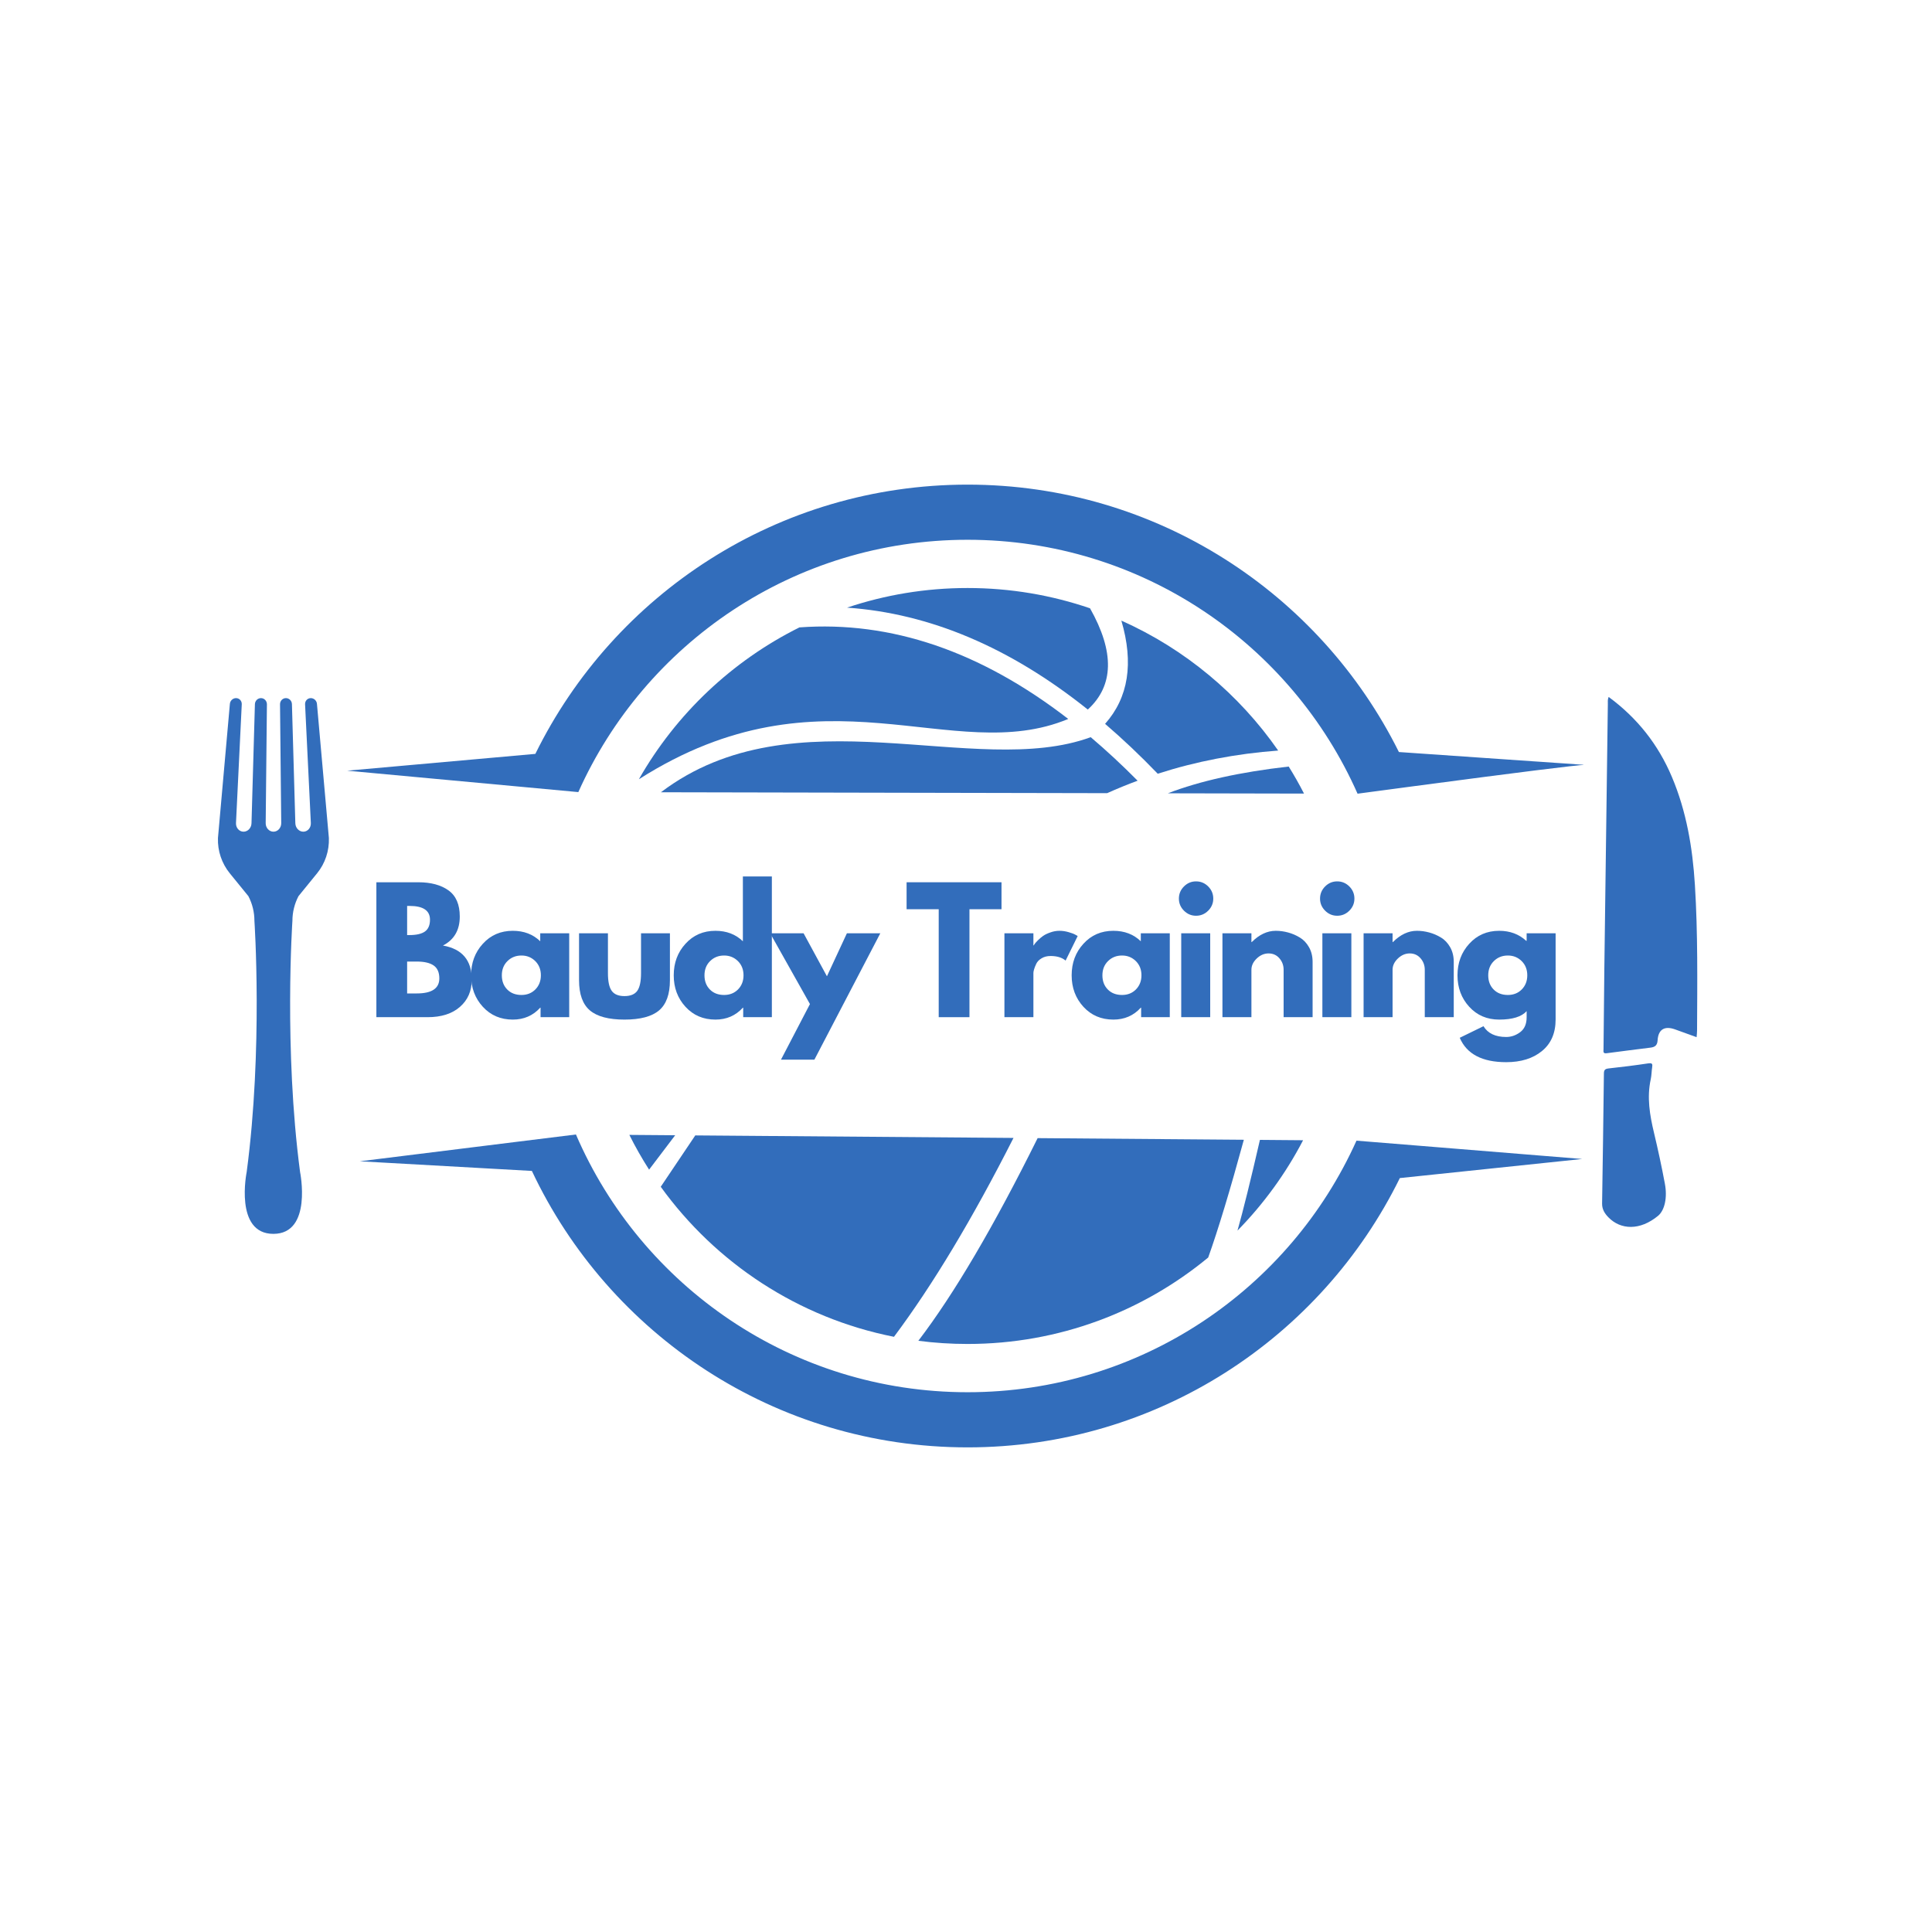 <svg xmlns="http://www.w3.org/2000/svg" xmlns:xlink="http://www.w3.org/1999/xlink" width="500" zoomAndPan="magnify" viewBox="0 0 375 375" height="500" preserveAspectRatio="xMidYMid meet" version="1.0"><defs><g/><clipPath id="ee3ea23005"><path d="M 69.645 220 L 307.328 220 L 307.328 280.816 L 69.645 280.816 Z M 69.645 220 " clip-rule="nonzero"/></clipPath><clipPath id="36890a6551"><path d="M 67.391 94.066 L 307.328 94.066 L 307.328 154.176 L 67.391 154.176 Z M 67.391 94.066 " clip-rule="nonzero"/></clipPath><clipPath id="8c17ad9f3a"><path d="M 42.219 135.492 L 63.969 135.492 L 63.969 239.742 L 42.219 239.742 Z M 42.219 135.492 " clip-rule="nonzero"/></clipPath><clipPath id="8111c33d7c"><path d="M 311 135 L 330 135 L 330 205 L 311 205 Z M 311 135 " clip-rule="nonzero"/></clipPath><clipPath id="01eb0bc50f"><path d="M 262.688 175.336 L 313.426 134.312 L 366.715 200.211 L 315.977 241.238 Z M 262.688 175.336 " clip-rule="nonzero"/></clipPath><clipPath id="4b83195e87"><path d="M 262.688 175.336 L 313.426 134.312 L 366.715 200.211 L 315.977 241.238 Z M 262.688 175.336 " clip-rule="nonzero"/></clipPath><clipPath id="215af7f988"><path d="M 310 206 L 324 206 L 324 239 L 310 239 Z M 310 206 " clip-rule="nonzero"/></clipPath><clipPath id="b1942b0403"><path d="M 262.688 175.336 L 313.426 134.312 L 366.715 200.211 L 315.977 241.238 Z M 262.688 175.336 " clip-rule="nonzero"/></clipPath><clipPath id="1434d0b5d9"><path d="M 262.688 175.336 L 313.426 134.312 L 366.715 200.211 L 315.977 241.238 Z M 262.688 175.336 " clip-rule="nonzero"/></clipPath></defs><rect x="-37.5" width="450" fill="#ffffff" y="-37.5" height="450" fill-opacity="1"/><rect x="-37.5" width="450" fill="#ffffff" y="-37.5" height="450" fill-opacity="1"/><g fill="#326dbb" fill-opacity="1"><g transform="translate(71.148, 197.434)"><g><path d="M 1.906 -26.188 L 10.031 -26.188 C 12.488 -26.188 14.445 -25.66 15.906 -24.609 C 17.363 -23.566 18.094 -21.875 18.094 -19.531 C 18.094 -16.906 17.004 -15.031 14.828 -13.906 C 18.555 -13.25 20.422 -11.047 20.422 -7.297 C 20.422 -5.098 19.656 -3.332 18.125 -2 C 16.602 -0.664 14.508 0 11.844 0 L 1.906 0 Z M 7.875 -15.938 L 8.344 -15.938 C 9.676 -15.938 10.672 -16.164 11.328 -16.625 C 11.984 -17.094 12.312 -17.859 12.312 -18.922 C 12.312 -20.703 10.988 -21.594 8.344 -21.594 L 7.875 -21.594 Z M 7.875 -4.609 L 9.75 -4.609 C 12.664 -4.609 14.125 -5.582 14.125 -7.531 C 14.125 -8.688 13.758 -9.52 13.031 -10.031 C 12.301 -10.539 11.207 -10.797 9.75 -10.797 L 7.875 -10.797 Z M 7.875 -4.609 "/></g></g></g><g fill="#326dbb" fill-opacity="1"><g transform="translate(90.703, 197.434)"><g><path d="M 3.016 -2.016 C 1.492 -3.68 0.734 -5.719 0.734 -8.125 C 0.734 -10.539 1.492 -12.582 3.016 -14.25 C 4.535 -15.926 6.473 -16.766 8.828 -16.766 C 10.984 -16.766 12.758 -16.086 14.156 -14.734 L 14.156 -16.281 L 19.781 -16.281 L 19.781 0 L 14.219 0 L 14.219 -1.844 L 14.156 -1.844 C 12.758 -0.301 10.984 0.469 8.828 0.469 C 6.473 0.469 4.535 -0.359 3.016 -2.016 Z M 7.797 -10.891 C 7.066 -10.172 6.703 -9.25 6.703 -8.125 C 6.703 -7 7.051 -6.082 7.75 -5.375 C 8.445 -4.664 9.367 -4.312 10.516 -4.312 C 11.609 -4.312 12.508 -4.672 13.219 -5.391 C 13.926 -6.117 14.281 -7.031 14.281 -8.125 C 14.281 -9.25 13.914 -10.172 13.188 -10.891 C 12.457 -11.609 11.566 -11.969 10.516 -11.969 C 9.43 -11.969 8.523 -11.609 7.797 -10.891 Z M 7.797 -10.891 "/></g></g></g><g fill="#326dbb" fill-opacity="1"><g transform="translate(110.798, 197.434)"><g><path d="M 7.203 -16.281 L 7.203 -8.547 C 7.203 -6.93 7.445 -5.785 7.938 -5.109 C 8.426 -4.43 9.25 -4.094 10.406 -4.094 C 11.57 -4.094 12.398 -4.43 12.891 -5.109 C 13.379 -5.785 13.625 -6.93 13.625 -8.547 L 13.625 -16.281 L 19.234 -16.281 L 19.234 -7.172 C 19.234 -4.461 18.531 -2.508 17.125 -1.312 C 15.719 -0.125 13.477 0.469 10.406 0.469 C 7.344 0.469 5.109 -0.125 3.703 -1.312 C 2.297 -2.508 1.594 -4.461 1.594 -7.172 L 1.594 -16.281 Z M 7.203 -16.281 "/></g></g></g><g fill="#326dbb" fill-opacity="1"><g transform="translate(130.036, 197.434)"><g><path d="M 3.016 -2.016 C 1.492 -3.68 0.734 -5.719 0.734 -8.125 C 0.734 -10.539 1.492 -12.582 3.016 -14.25 C 4.535 -15.926 6.473 -16.766 8.828 -16.766 C 10.984 -16.766 12.758 -16.086 14.156 -14.734 L 14.156 -27.312 L 19.781 -27.312 L 19.781 0 L 14.219 0 L 14.219 -1.844 L 14.156 -1.844 C 12.758 -0.301 10.984 0.469 8.828 0.469 C 6.473 0.469 4.535 -0.359 3.016 -2.016 Z M 7.797 -10.891 C 7.066 -10.172 6.703 -9.25 6.703 -8.125 C 6.703 -7 7.051 -6.082 7.75 -5.375 C 8.445 -4.664 9.367 -4.312 10.516 -4.312 C 11.609 -4.312 12.508 -4.672 13.219 -5.391 C 13.926 -6.117 14.281 -7.031 14.281 -8.125 C 14.281 -9.25 13.914 -10.172 13.188 -10.891 C 12.457 -11.609 11.566 -11.969 10.516 -11.969 C 9.43 -11.969 8.523 -11.609 7.797 -10.891 Z M 7.797 -10.891 "/></g></g></g><g fill="#326dbb" fill-opacity="1"><g transform="translate(150.132, 197.434)"><g><path d="M 14.25 -16.281 L 20.734 -16.281 L 7.938 8.25 L 1.453 8.25 L 7.078 -2.547 L -0.641 -16.281 L 5.844 -16.281 L 10.375 -7.938 Z M 14.25 -16.281 "/></g></g></g><g fill="#326dbb" fill-opacity="1"><g transform="translate(168.639, 197.434)"><g/></g></g><g fill="#326dbb" fill-opacity="1"><g transform="translate(175.719, 197.434)"><g><path d="M 0.25 -20.953 L 0.25 -26.188 L 18.672 -26.188 L 18.672 -20.953 L 12.453 -20.953 L 12.453 0 L 6.484 0 L 6.484 -20.953 Z M 0.25 -20.953 "/></g></g></g><g fill="#326dbb" fill-opacity="1"><g transform="translate(193.052, 197.434)"><g><path d="M 1.906 0 L 1.906 -16.281 L 7.531 -16.281 L 7.531 -13.938 L 7.594 -13.938 C 7.633 -14.02 7.703 -14.125 7.797 -14.25 C 7.891 -14.383 8.094 -14.609 8.406 -14.922 C 8.727 -15.242 9.066 -15.531 9.422 -15.781 C 9.785 -16.031 10.254 -16.254 10.828 -16.453 C 11.398 -16.66 11.984 -16.766 12.578 -16.766 C 13.191 -16.766 13.789 -16.676 14.375 -16.5 C 14.969 -16.332 15.406 -16.164 15.688 -16 L 16.125 -15.75 L 13.781 -10.984 C 13.082 -11.578 12.109 -11.875 10.859 -11.875 C 10.18 -11.875 9.598 -11.723 9.109 -11.422 C 8.617 -11.129 8.273 -10.77 8.078 -10.344 C 7.879 -9.926 7.738 -9.566 7.656 -9.266 C 7.57 -8.973 7.531 -8.742 7.531 -8.578 L 7.531 0 Z M 1.906 0 "/></g></g></g><g fill="#326dbb" fill-opacity="1"><g transform="translate(207.274, 197.434)"><g><path d="M 3.016 -2.016 C 1.492 -3.68 0.734 -5.719 0.734 -8.125 C 0.734 -10.539 1.492 -12.582 3.016 -14.25 C 4.535 -15.926 6.473 -16.766 8.828 -16.766 C 10.984 -16.766 12.758 -16.086 14.156 -14.734 L 14.156 -16.281 L 19.781 -16.281 L 19.781 0 L 14.219 0 L 14.219 -1.844 L 14.156 -1.844 C 12.758 -0.301 10.984 0.469 8.828 0.469 C 6.473 0.469 4.535 -0.359 3.016 -2.016 Z M 7.797 -10.891 C 7.066 -10.172 6.703 -9.25 6.703 -8.125 C 6.703 -7 7.051 -6.082 7.75 -5.375 C 8.445 -4.664 9.367 -4.312 10.516 -4.312 C 11.609 -4.312 12.508 -4.672 13.219 -5.391 C 13.926 -6.117 14.281 -7.031 14.281 -8.125 C 14.281 -9.25 13.914 -10.172 13.188 -10.891 C 12.457 -11.609 11.566 -11.969 10.516 -11.969 C 9.43 -11.969 8.523 -11.609 7.797 -10.891 Z M 7.797 -10.891 "/></g></g></g><g fill="#326dbb" fill-opacity="1"><g transform="translate(227.369, 197.434)"><g><path d="M 2.438 -25.375 C 3.094 -26.031 3.875 -26.359 4.781 -26.359 C 5.695 -26.359 6.484 -26.031 7.141 -25.375 C 7.797 -24.719 8.125 -23.93 8.125 -23.016 C 8.125 -22.109 7.797 -21.328 7.141 -20.672 C 6.484 -20.016 5.695 -19.688 4.781 -19.688 C 3.875 -19.688 3.094 -20.016 2.438 -20.672 C 1.781 -21.328 1.453 -22.109 1.453 -23.016 C 1.453 -23.93 1.781 -24.719 2.438 -25.375 Z M 1.906 -16.281 L 1.906 0 L 7.531 0 L 7.531 -16.281 Z M 1.906 -16.281 "/></g></g></g><g fill="#326dbb" fill-opacity="1"><g transform="translate(235.369, 197.434)"><g><path d="M 1.906 0 L 1.906 -16.281 L 7.531 -16.281 L 7.531 -14.578 L 7.594 -14.578 C 9.051 -16.035 10.602 -16.766 12.25 -16.766 C 13.062 -16.766 13.863 -16.656 14.656 -16.438 C 15.445 -16.227 16.207 -15.898 16.938 -15.453 C 17.664 -15.016 18.258 -14.383 18.719 -13.562 C 19.176 -12.75 19.406 -11.805 19.406 -10.734 L 19.406 0 L 13.781 0 L 13.781 -9.203 C 13.781 -10.055 13.508 -10.797 12.969 -11.422 C 12.426 -12.055 11.723 -12.375 10.859 -12.375 C 10.016 -12.375 9.25 -12.047 8.562 -11.391 C 7.875 -10.734 7.531 -10.004 7.531 -9.203 L 7.531 0 Z M 1.906 0 "/></g></g></g><g fill="#326dbb" fill-opacity="1"><g transform="translate(254.766, 197.434)"><g><path d="M 2.438 -25.375 C 3.094 -26.031 3.875 -26.359 4.781 -26.359 C 5.695 -26.359 6.484 -26.031 7.141 -25.375 C 7.797 -24.719 8.125 -23.93 8.125 -23.016 C 8.125 -22.109 7.797 -21.328 7.141 -20.672 C 6.484 -20.016 5.695 -19.688 4.781 -19.688 C 3.875 -19.688 3.094 -20.016 2.438 -20.672 C 1.781 -21.328 1.453 -22.109 1.453 -23.016 C 1.453 -23.93 1.781 -24.719 2.438 -25.375 Z M 1.906 -16.281 L 1.906 0 L 7.531 0 L 7.531 -16.281 Z M 1.906 -16.281 "/></g></g></g><g fill="#326dbb" fill-opacity="1"><g transform="translate(262.766, 197.434)"><g><path d="M 1.906 0 L 1.906 -16.281 L 7.531 -16.281 L 7.531 -14.578 L 7.594 -14.578 C 9.051 -16.035 10.602 -16.766 12.25 -16.766 C 13.062 -16.766 13.863 -16.656 14.656 -16.438 C 15.445 -16.227 16.207 -15.898 16.938 -15.453 C 17.664 -15.016 18.258 -14.383 18.719 -13.562 C 19.176 -12.75 19.406 -11.805 19.406 -10.734 L 19.406 0 L 13.781 0 L 13.781 -9.203 C 13.781 -10.055 13.508 -10.797 12.969 -11.422 C 12.426 -12.055 11.723 -12.375 10.859 -12.375 C 10.016 -12.375 9.25 -12.047 8.562 -11.391 C 7.875 -10.734 7.531 -10.004 7.531 -9.203 L 7.531 0 Z M 1.906 0 "/></g></g></g><g fill="#326dbb" fill-opacity="1"><g transform="translate(282.163, 197.434)"><g><path d="M 1.172 4 L 5.781 1.75 C 6.625 3.145 8.094 3.844 10.188 3.844 C 11.164 3.844 12.07 3.531 12.906 2.906 C 13.738 2.281 14.156 1.32 14.156 0.031 L 14.156 -1.172 C 13.164 -0.078 11.391 0.469 8.828 0.469 C 6.473 0.469 4.535 -0.359 3.016 -2.016 C 1.492 -3.68 0.734 -5.719 0.734 -8.125 C 0.734 -10.539 1.492 -12.582 3.016 -14.25 C 4.535 -15.926 6.473 -16.766 8.828 -16.766 C 10.922 -16.766 12.664 -16.117 14.062 -14.828 L 14.156 -14.828 L 14.156 -16.281 L 19.781 -16.281 L 19.781 0.438 C 19.781 3.082 18.898 5.125 17.141 6.562 C 15.391 8.008 13.07 8.734 10.188 8.734 C 5.531 8.734 2.523 7.156 1.172 4 Z M 7.797 -10.891 C 7.066 -10.172 6.703 -9.25 6.703 -8.125 C 6.703 -7 7.051 -6.082 7.75 -5.375 C 8.445 -4.664 9.367 -4.312 10.516 -4.312 C 11.609 -4.312 12.508 -4.672 13.219 -5.391 C 13.926 -6.117 14.281 -7.031 14.281 -8.125 C 14.281 -9.25 13.914 -10.172 13.188 -10.891 C 12.457 -11.609 11.566 -11.969 10.516 -11.969 C 9.43 -11.969 8.523 -11.609 7.797 -10.891 Z M 7.797 -10.891 "/></g></g></g><g fill="#326dbb" fill-opacity="1"><g transform="translate(302.265, 197.434)"><g/></g></g><path fill="#326dbb" d="M 134.953 220.383 L 128.25 230.352 C 138.914 245.148 154.961 255.809 173.52 259.473 C 181.016 249.453 188.75 236.586 196.719 220.871 L 134.953 220.383 " fill-opacity="1" fill-rule="evenodd"/><path fill="#326dbb" d="M 125.988 227.027 L 131.051 220.352 L 122.156 220.281 C 123.316 222.605 124.598 224.855 125.988 227.027 " fill-opacity="1" fill-rule="evenodd"/><path fill="#326dbb" d="M 201.402 220.91 C 192.883 238.086 185.164 251.199 178.25 260.246 C 181.379 260.656 184.57 260.863 187.805 260.863 C 205.551 260.863 221.824 254.562 234.512 244.082 C 236.43 238.711 238.738 231.094 241.43 221.227 L 201.402 220.91 " fill-opacity="1" fill-rule="evenodd"/><path fill="#326dbb" d="M 244.551 221.25 C 242.75 229.094 241.297 234.961 240.195 238.859 C 245.258 233.695 249.562 227.789 252.93 221.32 L 244.551 221.25 " fill-opacity="1" fill-rule="evenodd"/><g clip-path="url(#ee3ea23005)"><path fill="#326dbb" d="M 263.293 221.402 C 250.348 250.188 221.418 270.23 187.805 270.23 C 153.73 270.23 124.469 249.629 111.789 220.203 L 100.777 221.566 L 69.844 225.406 L 103.238 227.277 C 118.18 258.988 150.43 280.934 187.805 280.934 C 224.637 280.934 256.484 259.625 271.707 228.664 L 307.102 224.957 L 274.539 222.312 L 263.293 221.402 " fill-opacity="1" fill-rule="evenodd"/></g><g clip-path="url(#36890a6551)"><path fill="#326dbb" d="M 112.254 153.746 C 125.168 124.879 154.141 104.77 187.805 104.77 C 221.594 104.77 250.652 125.023 263.5 154.055 C 267.426 153.527 271.094 153.039 274.5 152.59 C 295.035 149.867 306.066 148.492 307.59 148.461 L 271.527 145.969 C 256.234 115.207 224.488 94.066 187.805 94.066 C 150.98 94.066 119.133 115.371 103.91 146.328 L 67.391 149.59 L 101.062 152.707 L 112.254 153.746 " fill-opacity="1" fill-rule="evenodd"/></g><path fill="#326dbb" d="M 155.168 121.777 C 142.082 128.289 131.215 138.594 124.008 151.25 C 159.875 128.426 184.836 148.941 207.344 139.547 C 190.324 126.402 172.93 120.48 155.168 121.777 " fill-opacity="1" fill-rule="evenodd"/><path fill="#326dbb" d="M 128.285 153.777 L 214.895 153.953 C 216.84 153.082 218.809 152.273 220.809 151.535 C 217.789 148.484 214.754 145.668 211.707 143.086 C 189.289 151.309 154.23 134.117 128.285 153.777 " fill-opacity="1" fill-rule="evenodd"/><path fill="#326dbb" d="M 164.414 117.941 C 180.461 119.059 196.039 125.652 211.141 137.723 C 216.211 133.09 216.355 126.539 211.574 118.07 C 204.117 115.52 196.125 114.133 187.805 114.133 C 179.629 114.133 171.762 115.473 164.414 117.941 " fill-opacity="1" fill-rule="evenodd"/><path fill="#326dbb" d="M 217.656 120.461 C 220.086 128.715 219.031 135.395 214.496 140.5 C 217.926 143.441 221.336 146.668 224.715 150.18 C 232.156 147.785 239.949 146.285 248.094 145.684 C 240.484 134.73 229.965 125.949 217.656 120.461 " fill-opacity="1" fill-rule="evenodd"/><path fill="#326dbb" d="M 253.109 154.035 C 252.191 152.238 251.195 150.488 250.137 148.785 C 240.711 149.855 232.891 151.586 226.68 153.98 L 253.109 154.035 " fill-opacity="1" fill-rule="evenodd"/><g clip-path="url(#8c17ad9f3a)"><path fill="#326dbb" d="M 56.758 178.73 C 56.758 177.059 57.168 175.41 57.938 173.938 L 61.547 169.504 C 63.113 167.582 63.922 165.148 63.836 162.668 L 61.527 136.691 C 61.504 136.031 60.965 135.504 60.328 135.504 C 59.691 135.504 59.191 136.031 59.215 136.691 L 60.336 159.773 C 60.367 160.684 59.707 161.43 58.871 161.43 C 58.031 161.43 57.34 160.684 57.324 159.773 L 56.664 136.691 C 56.656 136.031 56.133 135.504 55.496 135.504 C 54.859 135.504 54.352 136.031 54.352 136.691 L 54.586 159.773 C 54.594 160.684 53.918 161.43 53.078 161.43 C 52.238 161.43 51.562 160.684 51.57 159.773 L 51.809 136.691 C 51.801 136.031 51.289 135.504 50.652 135.504 C 50.02 135.504 49.492 136.031 49.477 136.691 L 48.816 159.773 C 48.801 160.684 48.113 161.43 47.273 161.43 C 46.434 161.43 45.773 160.684 45.805 159.773 L 46.926 136.691 C 46.949 136.031 46.449 135.504 45.812 135.504 C 45.176 135.504 44.637 136.031 44.613 136.691 L 42.305 162.668 C 42.219 165.148 43.035 167.574 44.598 169.504 L 48.207 173.938 C 48.984 175.418 49.383 177.059 49.383 178.73 C 49.383 178.73 51.062 203.535 47.883 227.473 C 47.883 227.473 45.43 239.492 53.062 239.492 C 60.699 239.492 58.242 227.473 58.242 227.473 C 55.078 203.535 56.758 178.73 56.758 178.73 Z M 56.758 178.73 " fill-opacity="1" fill-rule="nonzero"/></g><g clip-path="url(#8111c33d7c)"><g clip-path="url(#01eb0bc50f)"><g clip-path="url(#4b83195e87)"><path fill="#326dbb" d="M 312.234 135.281 C 312.012 135.809 312.09 136.246 312.082 136.68 C 311.852 153.77 311.621 170.863 311.402 187.953 C 311.336 193.188 311.293 198.426 311.242 203.66 C 311.238 204.086 311.098 204.539 311.867 204.43 C 314.707 204.039 317.551 203.711 320.395 203.34 C 321.191 203.234 321.68 202.93 321.738 201.941 C 321.863 199.793 323.098 199.074 325.141 199.809 C 326.504 200.301 327.863 200.793 329.309 201.316 C 329.348 200.824 329.398 200.43 329.398 200.031 C 329.441 190.609 329.566 181.184 328.98 171.77 C 328.531 164.559 327.344 157.492 324.508 150.785 C 321.855 144.508 317.789 139.355 312.238 135.277 Z M 312.234 135.281 " fill-opacity="1" fill-rule="nonzero"/></g></g></g><g clip-path="url(#215af7f988)"><g clip-path="url(#b1942b0403)"><g clip-path="url(#1434d0b5d9)"><path fill="#326dbb" d="M 319.938 206.398 C 317.367 206.785 314.789 207.105 312.203 207.387 C 311.516 207.465 311.324 207.703 311.316 208.379 C 311.219 216.789 311.098 225.203 310.965 233.613 C 310.949 234.727 311.48 235.559 312.203 236.293 C 314.566 238.719 318.316 238.902 321.855 235.969 C 323.117 234.887 323.656 232.457 323.156 229.781 C 322.539 226.469 321.824 223.16 321.043 219.883 C 320.219 216.438 319.633 213.012 320.41 209.473 C 320.574 208.715 320.562 207.926 320.684 207.16 C 320.785 206.516 320.695 206.289 319.934 206.402 Z M 319.938 206.398 " fill-opacity="1" fill-rule="nonzero"/></g></g></g></svg>